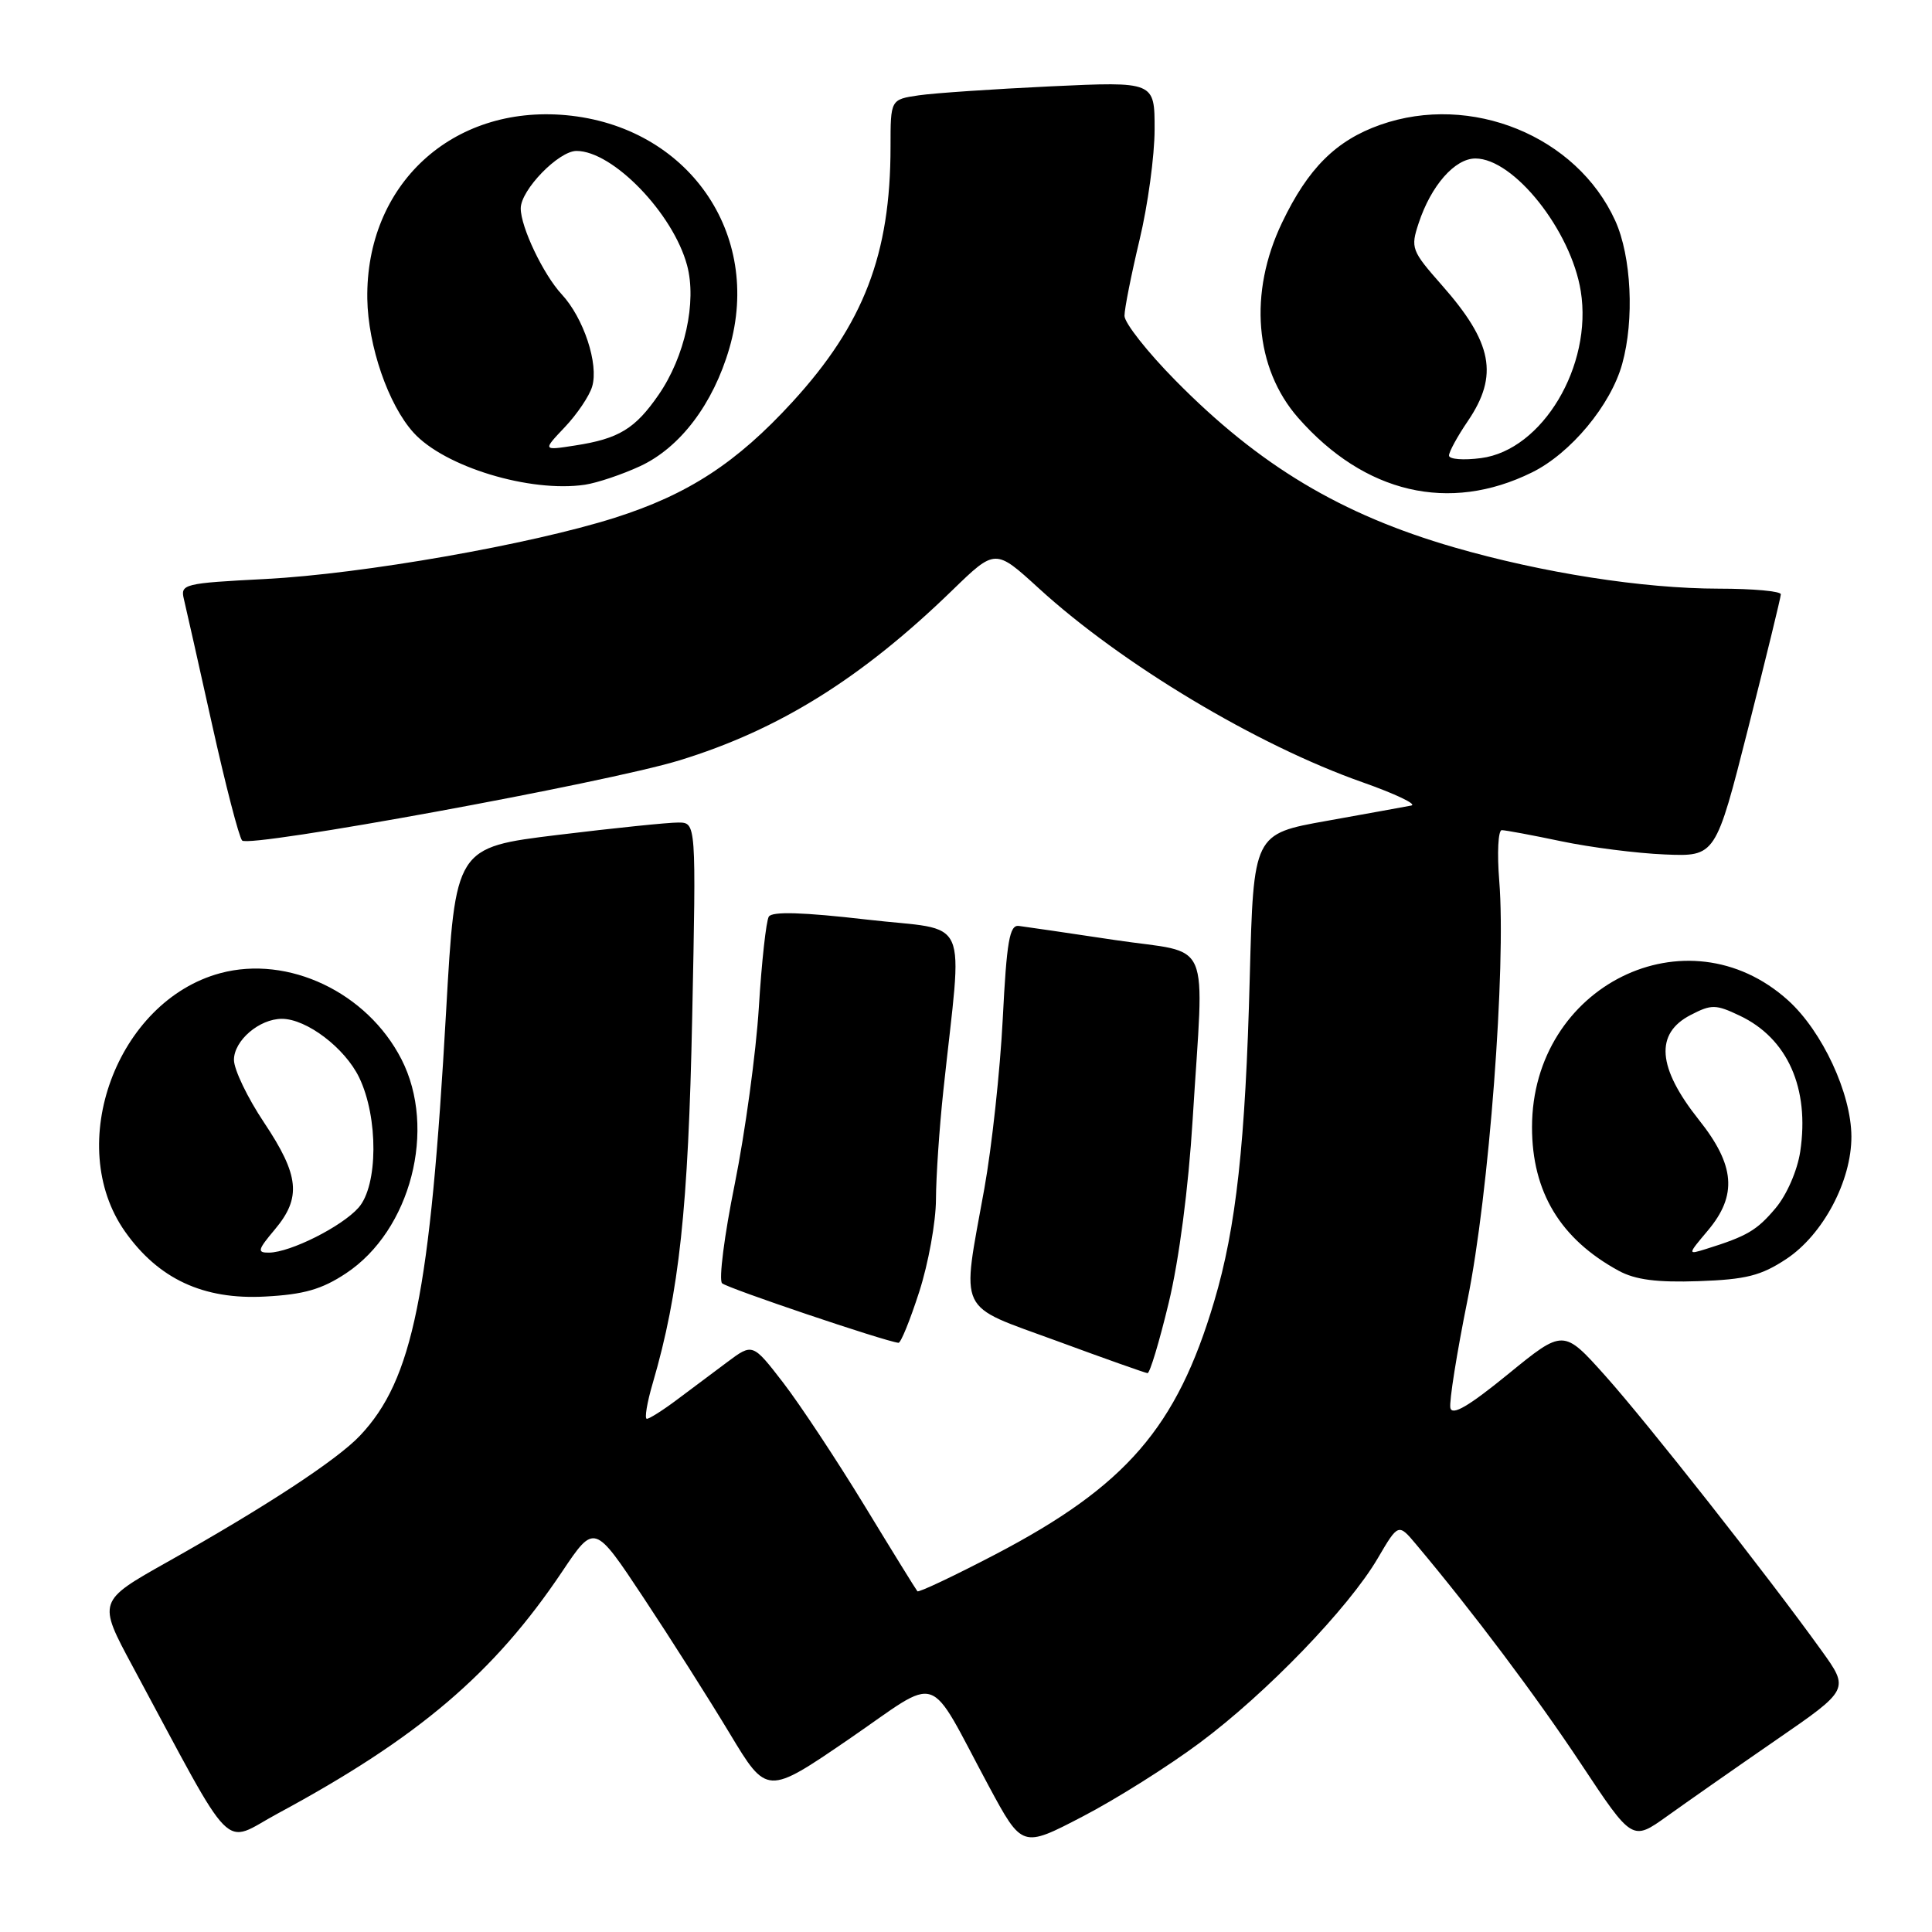 <?xml version="1.0" encoding="UTF-8" standalone="no"?>
<!DOCTYPE svg PUBLIC "-//W3C//DTD SVG 1.1//EN" "http://www.w3.org/Graphics/SVG/1.1/DTD/svg11.dtd" >
<svg xmlns="http://www.w3.org/2000/svg" xmlns:xlink="http://www.w3.org/1999/xlink" version="1.1" viewBox="0 0 256 256">
 <g >
 <path fill="currentColor"
d=" M 158.96 230.94 C 167.81 224.36 178.70 213.07 182.56 206.48 C 185.29 201.83 185.29 201.83 187.67 204.67 C 195.18 213.61 203.54 224.74 209.50 233.73 C 216.28 243.96 216.28 243.96 220.89 240.66 C 223.43 238.84 229.90 234.31 235.28 230.60 C 245.07 223.86 245.07 223.86 241.34 218.68 C 234.24 208.80 218.23 188.47 212.71 182.30 C 207.16 176.10 207.16 176.10 199.83 182.08 C 194.62 186.33 192.41 187.63 192.18 186.55 C 192.01 185.72 193.03 179.30 194.45 172.27 C 197.30 158.24 199.58 128.11 198.66 116.75 C 198.36 113.04 198.51 110.00 198.99 110.00 C 199.47 110.00 203.02 110.66 206.87 111.47 C 210.72 112.28 216.90 113.07 220.60 113.22 C 227.33 113.50 227.33 113.50 231.64 96.50 C 234.01 87.15 235.96 79.16 235.97 78.75 C 235.99 78.34 232.29 78.00 227.75 78.00 C 217.68 77.99 204.38 75.91 192.66 72.52 C 177.69 68.18 166.87 61.70 155.75 50.41 C 152.04 46.65 149.00 42.79 149.00 41.85 C 149.00 40.90 149.90 36.39 150.99 31.81 C 152.09 27.24 152.99 20.64 152.99 17.15 C 153.00 10.80 153.00 10.80 139.25 11.44 C 131.69 11.80 123.81 12.33 121.75 12.63 C 118.00 13.18 118.00 13.18 118.00 19.45 C 118.00 33.70 114.44 42.95 105.01 53.25 C 97.60 61.34 91.18 65.52 81.45 68.61 C 70.29 72.15 48.06 76.05 35.18 76.72 C 24.32 77.28 23.88 77.39 24.37 79.40 C 24.65 80.56 26.33 88.03 28.10 96.00 C 29.87 103.97 31.66 110.89 32.08 111.37 C 32.98 112.39 80.38 103.71 90.00 100.76 C 103.19 96.72 114.17 89.88 126.19 78.21 C 131.88 72.69 131.88 72.69 137.62 77.93 C 148.63 88.00 166.52 98.72 180.50 103.64 C 184.90 105.19 187.82 106.59 187.00 106.74 C 186.18 106.90 181.13 107.81 175.80 108.77 C 166.10 110.50 166.10 110.50 165.60 129.50 C 165.03 151.43 163.80 162.66 160.88 172.46 C 155.92 189.16 149.22 196.90 131.90 205.96 C 126.38 208.84 121.73 211.04 121.56 210.85 C 121.39 210.66 118.23 205.55 114.55 199.50 C 110.86 193.45 106.02 186.13 103.79 183.23 C 99.73 177.97 99.73 177.97 96.37 180.48 C 94.51 181.87 91.50 184.12 89.66 185.50 C 87.82 186.88 86.04 188.00 85.71 188.00 C 85.38 188.00 85.73 185.86 86.50 183.25 C 90.00 171.26 91.20 160.15 91.72 134.75 C 92.25 109.00 92.25 109.00 89.88 108.99 C 88.57 108.98 81.39 109.72 73.92 110.63 C 60.34 112.29 60.34 112.29 59.11 134.03 C 57.00 171.48 54.70 182.82 47.71 190.22 C 44.69 193.43 35.17 199.67 22.21 206.95 C 12.93 212.17 12.93 212.17 17.59 220.83 C 31.41 246.50 29.28 244.35 36.80 240.30 C 55.41 230.27 65.43 221.75 74.50 208.23 C 78.76 201.88 78.76 201.88 85.26 211.69 C 88.84 217.09 93.98 225.19 96.69 229.69 C 101.62 237.88 101.62 237.88 112.48 230.45 C 124.92 221.92 122.69 221.17 131.03 236.69 C 135.44 244.87 135.44 244.87 143.43 240.71 C 147.83 238.43 154.82 234.03 158.96 230.94 Z  M 154.86 172.63 C 156.23 166.97 157.48 157.38 158.03 148.38 C 159.55 123.61 160.80 126.51 147.75 124.56 C 141.56 123.63 135.82 122.79 135.00 122.69 C 133.77 122.53 133.39 124.71 132.87 135.00 C 132.52 141.88 131.42 152.00 130.43 157.50 C 127.39 174.35 126.65 172.77 140.00 177.67 C 146.32 180.00 151.75 181.92 152.05 181.95 C 152.36 181.98 153.62 177.78 154.86 172.63 Z  M 121.80 171.18 C 123.01 167.43 124.01 161.92 124.02 158.93 C 124.03 155.94 124.47 149.45 125.00 144.50 C 127.55 120.64 128.81 123.46 114.87 121.85 C 106.41 120.87 102.30 120.75 101.87 121.46 C 101.52 122.03 100.92 127.45 100.55 133.50 C 100.17 139.55 98.73 150.07 97.36 156.88 C 95.98 163.68 95.22 169.61 95.68 170.04 C 96.35 170.68 117.16 177.71 119.05 177.93 C 119.36 177.97 120.59 174.93 121.80 171.18 Z  M 45.85 168.72 C 54.43 163.04 57.92 149.57 53.19 140.35 C 48.65 131.49 38.19 126.53 29.19 128.95 C 15.49 132.64 8.47 151.68 16.56 163.18 C 21.00 169.47 26.94 172.24 35.11 171.80 C 40.26 171.53 42.64 170.85 45.85 168.72 Z  M 236.70 166.82 C 241.56 163.60 245.34 156.48 245.32 150.59 C 245.30 144.89 241.47 136.66 236.94 132.56 C 223.54 120.46 203.00 130.62 203.00 149.36 C 203.00 157.95 206.76 164.18 214.50 168.39 C 216.69 169.58 219.56 169.95 225.07 169.76 C 231.35 169.54 233.34 169.04 236.70 166.82 Z  M 202.99 62.60 C 208.12 60.08 213.44 53.68 214.95 48.22 C 216.58 42.36 216.17 33.98 214.03 29.25 C 208.93 18.02 194.91 12.30 182.89 16.54 C 177.03 18.61 173.32 22.30 169.88 29.50 C 165.42 38.80 166.25 48.79 172.01 55.36 C 180.81 65.38 192.03 68.01 202.99 62.60 Z  M 84.84 61.76 C 90.14 59.29 94.50 53.52 96.64 46.16 C 101.07 30.93 91.12 16.73 74.98 15.26 C 59.89 13.90 48.45 24.48 48.67 39.59 C 48.77 45.85 51.45 53.63 54.79 57.32 C 58.89 61.86 70.23 65.30 77.50 64.23 C 79.15 63.98 82.45 62.87 84.84 61.76 Z  M 36.41 162.92 C 39.96 158.70 39.67 155.76 35.00 148.76 C 32.80 145.47 31.00 141.72 31.00 140.44 C 31.00 137.88 34.36 135.00 37.35 135.00 C 40.62 135.00 45.70 138.86 47.59 142.77 C 50.15 148.07 50.10 157.11 47.50 160.03 C 45.27 162.54 38.49 165.94 35.66 165.98 C 34.04 166.00 34.13 165.63 36.41 162.92 Z  M 226.30 163.05 C 230.23 158.38 229.91 154.40 225.10 148.37 C 219.61 141.46 219.25 136.95 224.02 134.49 C 226.78 133.06 227.35 133.07 230.54 134.59 C 236.86 137.59 239.80 144.19 238.54 152.59 C 238.16 155.10 236.76 158.32 235.28 160.08 C 232.79 163.04 231.50 163.80 226.05 165.50 C 223.60 166.26 223.60 166.26 226.30 163.05 Z  M 192.00 60.36 C 192.00 59.87 193.12 57.81 194.50 55.79 C 198.61 49.73 197.78 45.40 191.03 37.76 C 187.03 33.22 186.89 32.86 187.98 29.57 C 189.62 24.59 192.77 21.00 195.50 21.00 C 200.59 21.00 208.17 30.54 209.46 38.58 C 211.05 48.46 204.38 59.64 196.25 60.70 C 193.91 61.01 192.00 60.86 192.00 60.36 Z  M 74.84 56.60 C 76.46 54.89 78.09 52.48 78.46 51.23 C 79.36 48.25 77.34 42.13 74.43 39.00 C 72.00 36.38 69.00 30.10 69.00 27.61 C 69.00 25.17 74.02 20.00 76.39 20.00 C 81.20 20.00 89.19 28.27 91.04 35.15 C 92.35 40.00 90.75 47.27 87.27 52.31 C 84.16 56.82 81.99 58.14 76.20 59.03 C 71.90 59.70 71.90 59.70 74.84 56.60 Z "/>
</g>
</svg>